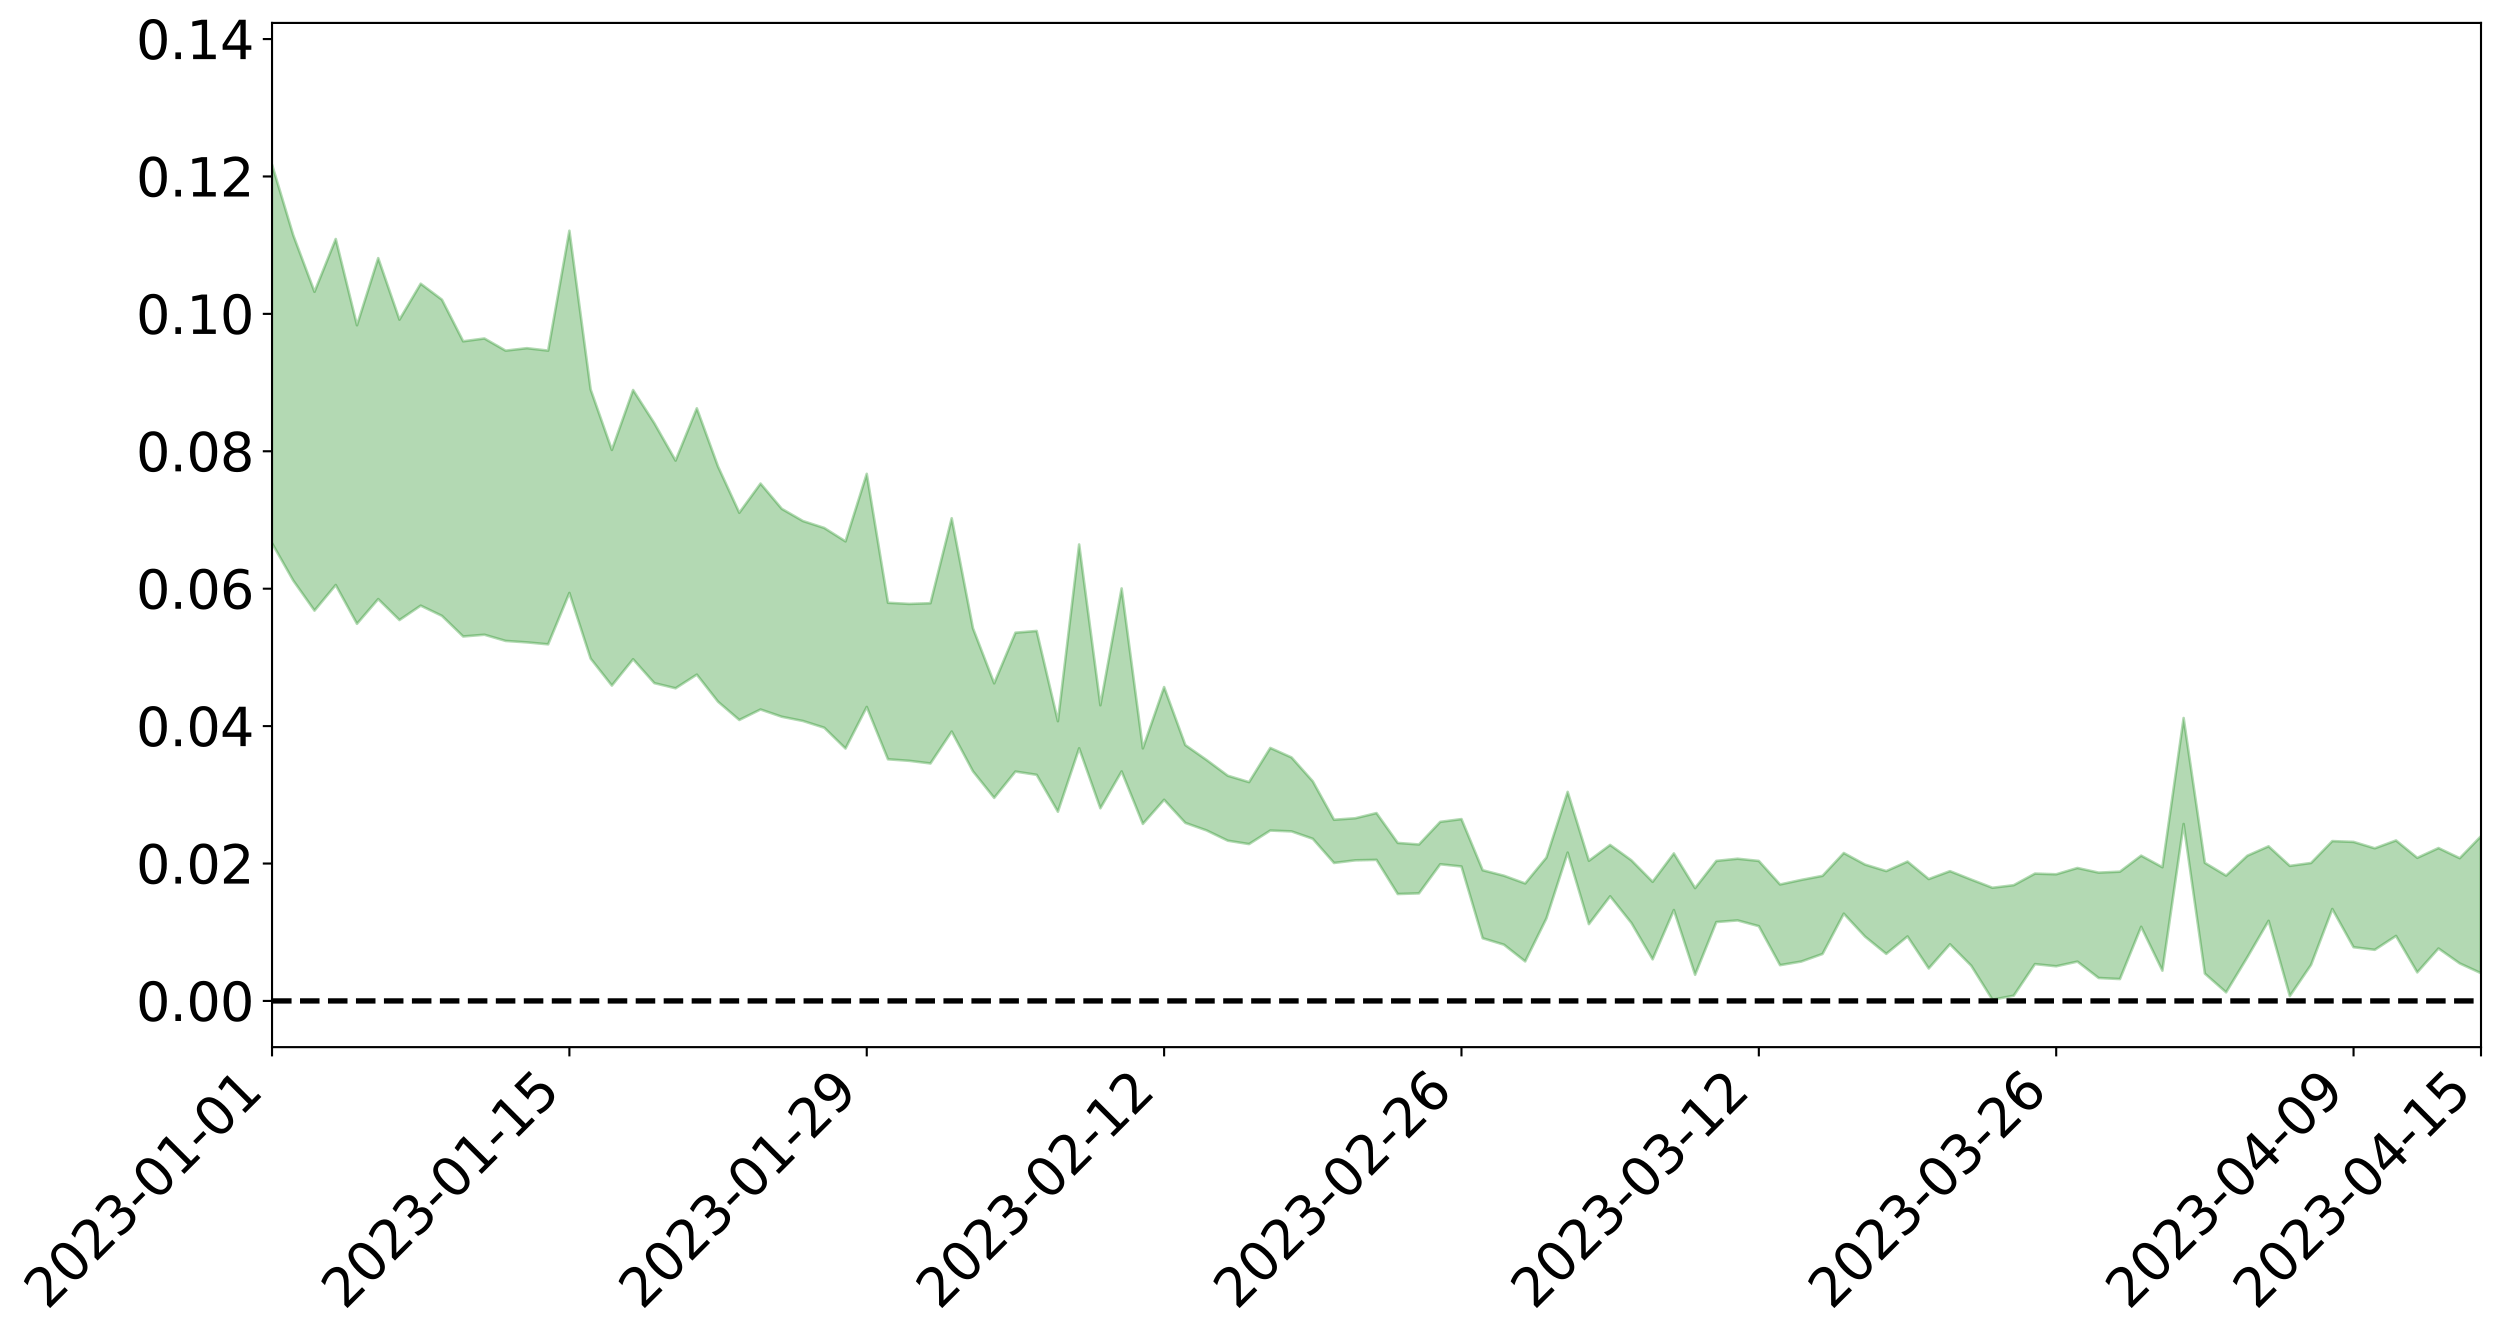 <?xml version="1.0" encoding="utf-8" standalone="no"?>
<!DOCTYPE svg PUBLIC "-//W3C//DTD SVG 1.1//EN"
  "http://www.w3.org/Graphics/SVG/1.1/DTD/svg11.dtd">
<svg xmlns:xlink="http://www.w3.org/1999/xlink" width="947.275pt" height="506.845pt" viewBox="0 0 947.275 506.845" xmlns="http://www.w3.org/2000/svg" version="1.1">
 <defs>
  <style type="text/css">*{stroke-linejoin: round; stroke-linecap: butt}</style>
 </defs>
 <g id="figure_1">
  <g id="patch_1">
   <path d="M 0 506.845 
L 947.275 506.845 
L 947.275 -0 
L 0 -0 
z
" style="fill: #ffffff"/>
  </g>
  <g id="axes_1">
   <g id="patch_2">
    <path d="M 103.075 396.77 
L 940.075 396.77 
L 940.075 8.69 
L 103.075 8.69 
z
" style="fill: #ffffff"/>
   </g>
   <g id="PolyCollection_1">
    <path d="M -4315.319 379.101 
L -4315.319 379.13 
L -4307.271 378.962 
L -4299.223 378.821 
L -4291.175 378.656 
L -4283.127 378.556 
L -4275.079 378.433 
L -4267.031 378.29 
L -4258.983 378.149 
L -4250.935 378.019 
L -4242.887 377.909 
L -4234.839 377.778 
L -4226.791 377.639 
L -4218.742 377.506 
L -4210.694 377.336 
L -4202.646 377.201 
L -4194.598 377.036 
L -4186.55 376.9 
L -4178.502 376.706 
L -4170.454 376.552 
L -4162.406 376.406 
L -4154.358 376.227 
L -4146.31 376.055 
L -4138.262 375.889 
L -4130.214 375.682 
L -4122.166 375.506 
L -4114.117 375.296 
L -4106.069 375.084 
L -4098.021 374.847 
L -4089.973 374.604 
L -4081.925 374.369 
L -4073.877 374.093 
L -4065.829 373.777 
L -4057.781 373.504 
L -4049.733 373.19 
L -4041.685 372.827 
L -4033.637 372.495 
L -4025.589 372.1 
L -4017.541 371.701 
L -4009.492 371.292 
L -4001.444 370.86 
L -3993.396 370.378 
L -3985.348 369.864 
L -3977.3 369.319 
L -3969.252 368.8 
L -3961.204 368.181 
L -3953.156 367.6 
L -3945.108 366.98 
L -3937.06 366.362 
L -3929.012 365.693 
L -3920.964 364.963 
L -3912.916 364.3 
L -3904.867 363.553 
L -3896.819 362.778 
L -3888.771 362.025 
L -3880.723 361.284 
L -3872.675 360.473 
L -3864.627 359.654 
L -3856.579 358.839 
L -3848.531 357.988 
L -3840.483 357.126 
L -3832.435 356.27 
L -3824.387 355.382 
L -3816.339 354.495 
L -3808.291 353.625 
L -3800.242 352.715 
L -3792.194 351.733 
L -3784.146 350.786 
L -3776.098 349.844 
L -3768.05 348.919 
L -3760.002 347.95 
L -3751.954 347.007 
L -3743.906 346.044 
L -3735.858 345.188 
L -3727.81 344.153 
L -3719.762 343.274 
L -3711.714 342.296 
L -3703.666 341.37 
L -3695.617 340.389 
L -3687.569 339.524 
L -3679.521 338.528 
L -3671.473 337.598 
L -3663.425 336.728 
L -3655.377 335.77 
L -3647.329 334.891 
L -3639.281 333.963 
L -3631.233 333.014 
L -3623.185 332.103 
L -3615.137 331.226 
L -3607.089 330.278 
L -3599.041 329.372 
L -3590.992 328.44 
L -3582.944 327.523 
L -3574.896 326.651 
L -3566.848 325.75 
L -3558.8 324.837 
L -3550.752 324.027 
L -3542.704 323.091 
L -3534.656 322.198 
L -3526.608 321.32 
L -3518.56 320.438 
L -3510.512 319.558 
L -3502.464 318.663 
L -3494.416 317.813 
L -3486.367 316.924 
L -3478.319 316.008 
L -3470.271 315.08 
L -3462.223 314.14 
L -3454.175 313.266 
L -3446.127 312.294 
L -3438.079 311.25 
L -3430.031 310.276 
L -3421.983 309.244 
L -3413.935 308.195 
L -3405.887 307.082 
L -3397.839 305.949 
L -3389.791 304.905 
L -3381.742 303.699 
L -3373.694 302.561 
L -3365.646 301.329 
L -3357.598 300.208 
L -3349.55 298.871 
L -3341.502 297.565 
L -3333.454 296.301 
L -3325.406 295.014 
L -3317.358 293.686 
L -3309.31 292.295 
L -3301.262 291 
L -3293.214 289.501 
L -3285.166 288.201 
L -3277.117 286.659 
L -3269.069 285.171 
L -3261.021 283.723 
L -3252.973 282.343 
L -3244.925 280.711 
L -3236.877 279.253 
L -3228.829 277.363 
L -3220.781 275.761 
L -3212.733 274.281 
L -3204.685 272.593 
L -3196.637 270.862 
L -3188.589 268.849 
L -3180.541 266.976 
L -3172.492 265.446 
L -3164.444 262.932 
L -3156.396 260.953 
L -3148.348 258.933 
L -3140.3 256.838 
L -3132.252 254.434 
L -3124.204 252.193 
L -3116.156 250.562 
L -3108.108 248.434 
L -3100.06 244.808 
L -3092.012 241.805 
L -3083.964 239.66 
L -3075.916 236.603 
L -3067.867 234.122 
L -3059.819 232.008 
L -3051.771 228.667 
L -3043.723 224.834 
L -3035.675 222.315 
L -3027.627 220.824 
L -3019.579 217.697 
L -3011.531 216.487 
L -3003.483 214.353 
L -2995.435 210.96 
L -2987.387 210.674 
L -2979.339 211.709 
L -2971.291 214.326 
L -2963.242 210.905 
L -2955.194 217.073 
L -2947.146 218.513 
L -2939.098 209.692 
L -2931.05 212.566 
L -2923.002 216.892 
L -2914.954 214.797 
L -2906.906 214.577 
L -2898.858 232.141 
L -2890.81 257.011 
L -2882.762 269.537 
L -2874.714 243.132 
L -2866.666 257.094 
L -2858.617 275.302 
L -2850.569 274.498 
L -2842.521 311.275 
L -2834.473 306.544 
L -2826.425 295.614 
L -2818.377 268.133 
L -2810.329 294.345 
L -2802.281 310.186 
L -2794.233 303.853 
L -2786.185 308.131 
L -2778.137 323.106 
L -2770.089 321.356 
L -2762.041 308.843 
L -2753.992 325.046 
L -2745.944 328.435 
L -2737.896 322.953 
L -2729.848 333.335 
L -2721.8 337.292 
L -2713.752 336.55 
L -2705.704 333.733 
L -2697.656 337.333 
L -2689.608 334.212 
L -2681.56 334.79 
L -2673.512 338.259 
L -2665.464 335.578 
L -2657.416 337.445 
L -2649.367 337.852 
L -2641.319 335.767 
L -2633.271 336.988 
L -2625.223 333.854 
L -2617.175 334.448 
L -2609.127 335.795 
L -2601.079 336.242 
L -2593.031 334.955 
L -2584.983 333.932 
L -2576.935 334.007 
L -2568.887 332.863 
L -2560.839 333.091 
L -2552.791 333.296 
L -2544.742 331.411 
L -2536.694 333.095 
L -2528.646 332.055 
L -2520.598 331.932 
L -2512.55 332.554 
L -2504.502 331.573 
L -2496.454 331.793 
L -2488.406 332.942 
L -2480.358 334.436 
L -2472.31 332.51 
L -2464.262 332.714 
L -2456.214 332.512 
L -2448.166 337.586 
L -2440.117 338.346 
L -2432.069 340.719 
L -2424.021 337.158 
L -2415.973 335.206 
L -2407.925 336.67 
L -2399.877 340.227 
L -2391.829 341.37 
L -2383.781 336.912 
L -2375.733 341.888 
L -2367.685 341.473 
L -2359.637 341.423 
L -2351.589 339.727 
L -2343.541 342.312 
L -2335.492 341.837 
L -2327.444 343.591 
L -2319.396 342.734 
L -2311.348 342.199 
L -2303.3 340.728 
L -2295.252 340.469 
L -2287.204 340.369 
L -2279.156 339.826 
L -2271.108 340.618 
L -2263.06 340.277 
L -2255.012 339.885 
L -2246.964 337.496 
L -2238.916 335.746 
L -2230.867 335.577 
L -2222.819 333.638 
L -2214.771 334.572 
L -2206.723 333.499 
L -2198.675 330.933 
L -2190.627 329.151 
L -2182.579 328.114 
L -2174.531 325.359 
L -2166.483 324.578 
L -2158.435 322.446 
L -2150.387 320.808 
L -2142.339 318.514 
L -2134.291 316.083 
L -2126.242 314.12 
L -2118.194 311.833 
L -2110.146 310.018 
L -2102.098 306.943 
L -2094.05 304.3 
L -2086.002 301.52 
L -2077.954 299.831 
L -2069.906 296.916 
L -2061.858 294.5 
L -2053.81 291.695 
L -2045.762 287.273 
L -2037.714 285.707 
L -2029.666 282.134 
L -2021.617 279.389 
L -2013.569 276.312 
L -2005.521 272.643 
L -1997.473 269.268 
L -1989.425 266.147 
L -1981.377 261.749 
L -1973.329 259.161 
L -1965.281 254.948 
L -1957.233 252.646 
L -1949.185 248.232 
L -1941.137 244.065 
L -1933.089 240.7 
L -1925.041 238.151 
L -1916.992 233.175 
L -1908.944 230.122 
L -1900.896 225.923 
L -1892.848 222.843 
L -1884.8 218.446 
L -1876.752 214.631 
L -1868.704 215.65 
L -1860.656 206.807 
L -1852.608 206.717 
L -1844.56 202.37 
L -1836.512 199.668 
L -1828.464 196.19 
L -1820.416 192.53 
L -1812.367 189.12 
L -1804.319 186.184 
L -1796.271 183.554 
L -1788.223 180.652 
L -1780.175 185.593 
L -1772.127 173.995 
L -1764.079 172.822 
L -1756.031 183.608 
L -1747.983 170.369 
L -1739.935 173.806 
L -1731.887 173.469 
L -1723.839 166.626 
L -1715.791 169.298 
L -1707.742 177.052 
L -1699.694 172.31 
L -1691.646 170.877 
L -1683.598 176.49 
L -1675.55 175.754 
L -1667.502 179.421 
L -1659.454 184.75 
L -1651.406 191.52 
L -1643.358 209.613 
L -1635.31 205.493 
L -1627.262 214.922 
L -1619.214 222.208 
L -1611.166 226.566 
L -1603.117 235.978 
L -1595.069 241.373 
L -1587.021 229.855 
L -1578.973 240.133 
L -1570.925 254.88 
L -1562.877 261.61 
L -1554.829 262.685 
L -1546.781 280.919 
L -1538.733 281.35 
L -1530.685 284.305 
L -1522.637 283.372 
L -1514.589 297.664 
L -1506.541 291.339 
L -1498.492 288.109 
L -1490.444 298.642 
L -1482.396 309.329 
L -1474.348 305.212 
L -1466.3 309.521 
L -1458.252 310.283 
L -1450.204 309.144 
L -1442.156 306.338 
L -1434.108 307.894 
L -1426.06 307.897 
L -1418.012 317.429 
L -1409.964 309.216 
L -1401.916 317.262 
L -1393.867 313.605 
L -1385.819 310.043 
L -1377.771 312.875 
L -1369.723 313.166 
L -1361.675 306.84 
L -1353.627 306.395 
L -1345.579 303.968 
L -1337.531 308.152 
L -1329.483 303.579 
L -1321.435 300.85 
L -1313.387 298.592 
L -1305.339 299.803 
L -1297.291 296.386 
L -1289.242 291.825 
L -1281.194 290.727 
L -1273.146 284.292 
L -1265.098 282.416 
L -1257.05 286.992 
L -1249.002 284.86 
L -1240.954 278.969 
L -1232.906 274.866 
L -1224.858 273.089 
L -1216.81 266.684 
L -1208.762 265.792 
L -1200.714 264.545 
L -1192.666 262.241 
L -1184.617 259.654 
L -1176.569 255.317 
L -1168.521 255.96 
L -1160.473 252.656 
L -1152.425 251 
L -1144.377 248.686 
L -1136.329 247.651 
L -1128.281 244.087 
L -1120.233 238.591 
L -1112.185 237.275 
L -1104.137 232.617 
L -1096.089 226.417 
L -1088.041 229.096 
L -1079.992 221.068 
L -1071.944 222.951 
L -1063.896 220.603 
L -1055.848 220.089 
L -1047.8 214.598 
L -1039.752 213.282 
L -1031.704 211.656 
L -1023.656 205.124 
L -1015.608 205.755 
L -1007.56 204.454 
L -999.512 203.563 
L -991.464 200.194 
L -983.416 200.567 
L -975.367 197.192 
L -967.319 194.099 
L -959.271 189.007 
L -951.223 186.838 
L -943.175 185.122 
L -935.127 182.464 
L -927.079 182.031 
L -919.031 180.131 
L -910.983 176.75 
L -902.935 176.248 
L -894.887 173.03 
L -886.839 173.624 
L -878.791 171.524 
L -870.742 171.166 
L -862.694 167.07 
L -854.646 160.538 
L -846.598 164.903 
L -838.55 163.891 
L -830.502 161.636 
L -822.454 159.523 
L -814.406 155.573 
L -806.358 154.234 
L -798.31 151.237 
L -790.262 150.679 
L -782.214 149.016 
L -774.166 144.766 
L -766.117 140.047 
L -758.069 144.437 
L -750.021 142.262 
L -741.973 137.383 
L -733.925 139.406 
L -725.877 131.847 
L -717.829 132.255 
L -709.781 132.253 
L -701.733 127.011 
L -693.685 134.762 
L -685.637 126.137 
L -677.589 121.564 
L -669.541 126.521 
L -661.492 127.59 
L -653.444 124.616 
L -645.396 126.339 
L -637.348 122.229 
L -629.3 129.213 
L -621.252 125.147 
L -613.204 126.342 
L -605.156 121.043 
L -597.108 116.288 
L -589.06 121.722 
L -581.012 131.705 
L -572.964 119.777 
L -564.916 120.177 
L -556.867 115.59 
L -548.819 117.417 
L -540.771 116.595 
L -532.723 113.662 
L -524.675 112.457 
L -516.627 117.224 
L -508.579 114.405 
L -500.531 118.733 
L -492.483 119.359 
L -484.435 105.89 
L -476.387 111.15 
L -468.339 111.388 
L -460.291 112.084 
L -452.242 112.678 
L -444.194 120.933 
L -436.146 124.101 
L -428.098 123.485 
L -420.05 132.597 
L -412.002 147.856 
L -403.954 129.125 
L -395.906 128.646 
L -387.858 128.789 
L -379.81 134.674 
L -371.762 135.821 
L -363.714 135.511 
L -355.666 148.587 
L -347.617 153.226 
L -339.569 137.767 
L -331.521 151.244 
L -323.473 144.212 
L -315.425 139.748 
L -307.377 156.233 
L -299.329 152.672 
L -291.281 163.25 
L -283.233 159.738 
L -275.185 152.241 
L -267.137 158.825 
L -259.089 158.662 
L -251.041 165.141 
L -242.992 160.808 
L -234.944 171.615 
L -226.896 163.595 
L -218.848 169.244 
L -210.8 167.92 
L -202.752 174.145 
L -194.704 163.714 
L -186.656 174.58 
L -178.608 173.827 
L -170.56 181.218 
L -162.512 185.043 
L -154.464 184.927 
L -146.416 182.873 
L -138.367 187.554 
L -130.319 191.038 
L -122.271 187.667 
L -114.223 186.322 
L -106.175 190.423 
L -98.127 194.134 
L -90.079 187.302 
L -82.031 183.3 
L -73.983 198.457 
L -65.935 205.253 
L -57.887 189.431 
L -49.839 193.882 
L -41.791 196.03 
L -33.742 196.98 
L -25.694 204.668 
L -17.646 203.492 
L -9.598 200.116 
L -1.55 203.371 
L 6.498 204.099 
L 14.546 195.47 
L 22.594 199.548 
L 30.642 196.73 
L 38.69 208.248 
L 46.738 222.487 
L 54.786 220.242 
L 62.834 208.676 
L 70.883 207.293 
L 78.931 208.698 
L 86.979 209.08 
L 95.027 219.622 
L 103.075 205.834 
L 111.123 219.981 
L 119.171 231.363 
L 127.219 221.669 
L 135.267 236.363 
L 143.315 227.002 
L 151.363 234.94 
L 159.411 229.485 
L 167.459 233.356 
L 175.508 241.167 
L 183.556 240.506 
L 191.604 242.851 
L 199.652 243.398 
L 207.7 244.138 
L 215.748 224.679 
L 223.796 249.531 
L 231.844 259.766 
L 239.892 249.788 
L 247.94 258.846 
L 255.988 260.792 
L 264.036 255.615 
L 272.084 265.897 
L 280.133 272.806 
L 288.181 268.831 
L 296.229 271.587 
L 304.277 273.192 
L 312.325 275.743 
L 320.373 283.614 
L 328.421 267.876 
L 336.469 287.703 
L 344.517 288.279 
L 352.565 289.273 
L 360.613 277.193 
L 368.661 292.245 
L 376.709 302.323 
L 384.758 292.351 
L 392.806 293.587 
L 400.854 307.56 
L 408.902 283.543 
L 416.95 306.25 
L 424.998 292.302 
L 433.046 312.179 
L 441.094 303.048 
L 449.142 311.804 
L 457.19 314.661 
L 465.238 318.551 
L 473.286 319.827 
L 481.334 314.696 
L 489.383 315.022 
L 497.431 317.821 
L 505.479 326.979 
L 513.527 325.988 
L 521.575 325.809 
L 529.623 338.753 
L 537.671 338.499 
L 545.719 327.48 
L 553.767 328.32 
L 561.815 355.511 
L 569.863 357.952 
L 577.911 364.284 
L 585.959 347.996 
L 594.008 323.072 
L 602.056 350.148 
L 610.104 339.608 
L 618.152 349.716 
L 626.2 363.497 
L 634.248 344.827 
L 642.296 369.336 
L 650.344 349.372 
L 658.392 348.753 
L 666.44 350.936 
L 674.488 365.703 
L 682.536 364.334 
L 690.584 361.464 
L 698.633 346.199 
L 706.681 354.876 
L 714.729 361.425 
L 722.777 354.823 
L 730.825 366.958 
L 738.873 357.8 
L 746.921 365.914 
L 754.969 378.801 
L 763.017 377.274 
L 771.065 365.307 
L 779.113 366.128 
L 787.161 364.36 
L 795.209 370.573 
L 803.258 370.964 
L 811.306 351.176 
L 819.354 367.788 
L 827.402 312.229 
L 835.45 368.91 
L 843.498 376.006 
L 851.546 362.721 
L 859.594 348.905 
L 867.642 377.411 
L 875.69 365.6 
L 883.738 344.431 
L 891.786 358.905 
L 899.834 359.898 
L 907.883 354.633 
L 915.931 368.439 
L 923.979 359.39 
L 932.027 365.048 
L 940.075 368.747 
L 940.075 316.859 
L 940.075 316.859 
L 932.027 325.18 
L 923.979 321.34 
L 915.931 325.049 
L 907.883 318.459 
L 899.834 321.429 
L 891.786 319.002 
L 883.738 318.7 
L 875.69 326.995 
L 867.642 328.089 
L 859.594 320.678 
L 851.546 324.244 
L 843.498 331.778 
L 835.45 326.941 
L 827.402 272.07 
L 819.354 328.599 
L 811.306 324.211 
L 803.258 330.285 
L 795.209 330.649 
L 787.161 328.886 
L 779.113 331.275 
L 771.065 331.015 
L 763.017 335.406 
L 754.969 336.38 
L 746.921 333.276 
L 738.873 330.086 
L 730.825 333.084 
L 722.777 326.464 
L 714.729 330.054 
L 706.681 327.593 
L 698.633 323.218 
L 690.584 331.868 
L 682.536 333.405 
L 674.488 335.137 
L 666.44 326.216 
L 658.392 325.381 
L 650.344 326.202 
L 642.296 336.507 
L 634.248 323.365 
L 626.2 334.121 
L 618.152 325.976 
L 610.104 320.163 
L 602.056 326.151 
L 594.008 300.055 
L 585.959 324.947 
L 577.911 334.751 
L 569.863 331.817 
L 561.815 329.744 
L 553.767 310.372 
L 545.719 311.409 
L 537.671 319.979 
L 529.623 319.391 
L 521.575 308.085 
L 513.527 310.044 
L 505.479 310.611 
L 497.431 296.053 
L 489.383 287.008 
L 481.334 283.401 
L 473.286 296.357 
L 465.238 293.933 
L 457.19 287.961 
L 449.142 282.325 
L 441.094 260.35 
L 433.046 283.552 
L 424.998 222.968 
L 416.95 267.227 
L 408.902 206.31 
L 400.854 273.258 
L 392.806 239.084 
L 384.758 239.737 
L 376.709 258.92 
L 368.661 238.032 
L 360.613 196.389 
L 352.565 228.562 
L 344.517 228.827 
L 336.469 228.394 
L 328.421 179.551 
L 320.373 205.13 
L 312.325 200.046 
L 304.277 197.432 
L 296.229 192.796 
L 288.181 183.234 
L 280.133 194.289 
L 272.084 176.794 
L 264.036 154.723 
L 255.988 174.518 
L 247.94 160.363 
L 239.892 147.79 
L 231.844 170.476 
L 223.796 147.55 
L 215.748 87.432 
L 207.7 132.851 
L 199.652 131.931 
L 191.604 132.863 
L 183.556 128.253 
L 175.508 129.327 
L 167.459 113.547 
L 159.411 107.506 
L 151.363 121.117 
L 143.315 97.81 
L 135.267 123.241 
L 127.219 90.563 
L 119.171 110.564 
L 111.123 89.111 
L 103.075 62.384 
L 95.027 88.563 
L 86.979 65.245 
L 78.931 67.745 
L 70.883 67.522 
L 62.834 70.695 
L 54.786 94.319 
L 46.738 100.585 
L 38.69 74.059 
L 30.642 46.888 
L 22.594 55.595 
L 14.546 50.814 
L 6.498 69.254 
L -1.55 68.304 
L -9.598 62.089 
L -17.646 72.086 
L -25.694 72.226 
L -33.742 58.888 
L -41.791 61.492 
L -49.839 56.878 
L -57.887 50.994 
L -65.935 83.96 
L -73.983 66.805 
L -82.031 43.004 
L -90.079 55.748 
L -98.127 67.243 
L -106.175 61.184 
L -114.223 56.746 
L -122.271 61.874 
L -130.319 73.977 
L -138.367 62.823 
L -146.416 59.345 
L -154.464 65.223 
L -162.512 58.611 
L -170.56 62.008 
L -178.608 47.746 
L -186.656 54.255 
L -194.704 36.678 
L -202.752 53.658 
L -210.8 47.143 
L -218.848 52.607 
L -226.896 48.543 
L -234.944 59.308 
L -242.992 43.73 
L -251.041 55.227 
L -259.089 45.824 
L -267.137 48.934 
L -275.185 41.828 
L -283.233 47.289 
L -291.281 60.239 
L -299.329 49.7 
L -307.377 53.873 
L -315.425 32.212 
L -323.473 43.203 
L -331.521 50.412 
L -339.569 34.119 
L -347.617 55.236 
L -355.666 56.596 
L -363.714 36.33 
L -371.762 38.341 
L -379.81 37.709 
L -387.858 31.014 
L -395.906 37.194 
L -403.954 37.151 
L -412.002 64.484 
L -420.05 47.005 
L -428.098 35.223 
L -436.146 36.671 
L -444.194 34.273 
L -452.242 26.72 
L -460.291 30.272 
L -468.339 26.33 
L -476.387 32.712 
L -484.435 26.5 
L -492.483 43.008 
L -500.531 45.746 
L -508.579 43.067 
L -516.627 47.513 
L -524.675 42.279 
L -532.723 47.624 
L -540.771 51.561 
L -548.819 58.339 
L -556.867 54.323 
L -564.916 62.994 
L -572.964 62.668 
L -581.012 78.084 
L -589.06 68.891 
L -597.108 64.341 
L -605.156 71.403 
L -613.204 75.702 
L -621.252 76.657 
L -629.3 85.707 
L -637.348 79.015 
L -645.396 85.73 
L -653.444 83.803 
L -661.492 86.522 
L -669.541 84.916 
L -677.589 82.031 
L -685.637 90.001 
L -693.685 99.892 
L -701.733 91.558 
L -709.781 98.135 
L -717.829 96.839 
L -725.877 100.475 
L -733.925 109.045 
L -741.973 107.358 
L -750.021 114.225 
L -758.069 116.729 
L -766.117 111.158 
L -774.166 116.233 
L -782.214 121.569 
L -790.262 123.956 
L -798.31 124.937 
L -806.358 128.8 
L -814.406 129.528 
L -822.454 134.879 
L -830.502 137.287 
L -838.55 139.399 
L -846.598 141.291 
L -854.646 134.201 
L -862.694 143.971 
L -870.742 148.656 
L -878.791 148.55 
L -886.839 150.026 
L -894.887 151.023 
L -902.935 154.73 
L -910.983 155.133 
L -919.031 159.811 
L -927.079 162.006 
L -935.127 162.393 
L -943.175 164.75 
L -951.223 167.615 
L -959.271 170.602 
L -967.319 177.994 
L -975.367 180.691 
L -983.416 184.6 
L -991.464 184.171 
L -999.512 188.158 
L -1007.56 188.898 
L -1015.608 190.196 
L -1023.656 187.109 
L -1031.704 196.662 
L -1039.752 197.463 
L -1047.8 198.444 
L -1055.848 204.325 
L -1063.896 203.766 
L -1071.944 206.16 
L -1079.992 203.854 
L -1088.041 211.738 
L -1096.089 208.373 
L -1104.137 216.418 
L -1112.185 221.224 
L -1120.233 222.578 
L -1128.281 229.218 
L -1136.329 233.412 
L -1144.377 233.829 
L -1152.425 236.359 
L -1160.473 237.563 
L -1168.521 241.451 
L -1176.569 240.186 
L -1184.617 245.288 
L -1192.666 248.906 
L -1200.714 251.114 
L -1208.762 252.555 
L -1216.81 252.799 
L -1224.858 259.518 
L -1232.906 260.523 
L -1240.954 263.581 
L -1249.002 269.724 
L -1257.05 271.504 
L -1265.098 265.016 
L -1273.146 266.152 
L -1281.194 272.599 
L -1289.242 272.779 
L -1297.291 277.326 
L -1305.339 280.726 
L -1313.387 278.756 
L -1321.435 279.473 
L -1329.483 282.388 
L -1337.531 287.475 
L -1345.579 281.968 
L -1353.627 283.652 
L -1361.675 282.71 
L -1369.723 289.714 
L -1377.771 287.512 
L -1385.819 284.002 
L -1393.867 287.175 
L -1401.916 291.233 
L -1409.964 280.456 
L -1418.012 289.342 
L -1426.06 276.23 
L -1434.108 274.958 
L -1442.156 271.694 
L -1450.204 273.16 
L -1458.252 273.964 
L -1466.3 272.602 
L -1474.348 265.445 
L -1482.396 268.248 
L -1490.444 254.976 
L -1498.492 236.448 
L -1506.541 241.76 
L -1514.589 250.218 
L -1522.637 228.073 
L -1530.685 231.193 
L -1538.733 224.752 
L -1546.781 223.591 
L -1554.829 197.057 
L -1562.877 193.48 
L -1570.925 184.44 
L -1578.973 164.606 
L -1587.021 148.73 
L -1595.069 165.258 
L -1603.117 156.788 
L -1611.166 143.317 
L -1619.214 137.951 
L -1627.262 128.471 
L -1635.31 115.724 
L -1643.358 120.956 
L -1651.406 99.117 
L -1659.454 87.742 
L -1667.502 82.769 
L -1675.55 78.676 
L -1683.598 81.196 
L -1691.646 76.023 
L -1699.694 80.733 
L -1707.742 86.892 
L -1715.791 76.733 
L -1723.839 75.844 
L -1731.887 85.752 
L -1739.935 88.027 
L -1747.983 84.255 
L -1756.031 104.454 
L -1764.079 90.248 
L -1772.127 94.983 
L -1780.175 110.249 
L -1788.223 105.815 
L -1796.271 111.287 
L -1804.319 116.138 
L -1812.367 121.848 
L -1820.416 127.242 
L -1828.464 133.364 
L -1836.512 138.975 
L -1844.56 143.478 
L -1852.608 150.829 
L -1860.656 152.267 
L -1868.704 164.198 
L -1876.752 164.237 
L -1884.8 169.936 
L -1892.848 176.655 
L -1900.896 181.515 
L -1908.944 187.898 
L -1916.992 192.284 
L -1925.041 199.331 
L -1933.089 203.341 
L -1941.137 208.668 
L -1949.185 214.395 
L -1957.233 220.435 
L -1965.281 224.018 
L -1973.329 229.945 
L -1981.377 233.404 
L -1989.425 239.455 
L -1997.473 243.828 
L -2005.521 248.706 
L -2013.569 253.386 
L -2021.617 257.746 
L -2029.666 261.403 
L -2037.714 266.3 
L -2045.762 268.507 
L -2053.81 274.375 
L -2061.858 278.262 
L -2069.906 281.33 
L -2077.954 285.41 
L -2086.002 288.615 
L -2094.05 291.138 
L -2102.098 294.862 
L -2110.146 298.913 
L -2118.194 301.79 
L -2126.242 304.381 
L -2134.291 307.862 
L -2142.339 310.246 
L -2150.387 312.739 
L -2158.435 314.362 
L -2166.483 316.246 
L -2174.531 317.56 
L -2182.579 319.887 
L -2190.627 321.223 
L -2198.675 322.914 
L -2206.723 325.33 
L -2214.771 326.631 
L -2222.819 326.152 
L -2230.867 327.957 
L -2238.916 328.296 
L -2246.964 330.007 
L -2255.012 332.202 
L -2263.06 332.762 
L -2271.108 333.227 
L -2279.156 332.395 
L -2287.204 332.97 
L -2295.252 332.862 
L -2303.3 332.843 
L -2311.348 334.16 
L -2319.396 334.471 
L -2327.444 335.411 
L -2335.492 333.158 
L -2343.541 333.206 
L -2351.589 330.319 
L -2359.637 332.1 
L -2367.685 331.482 
L -2375.733 332.517 
L -2383.781 327.068 
L -2391.829 331.413 
L -2399.877 329.978 
L -2407.925 325.92 
L -2415.973 324.165 
L -2424.021 325.954 
L -2432.069 329.757 
L -2440.117 326.92 
L -2448.166 325.859 
L -2456.214 320.088 
L -2464.262 319.1 
L -2472.31 319.564 
L -2480.358 321.6 
L -2488.406 319.732 
L -2496.454 318.231 
L -2504.502 317.824 
L -2512.55 318.781 
L -2520.598 317.52 
L -2528.646 317.841 
L -2536.694 318.938 
L -2544.742 316.798 
L -2552.791 318.791 
L -2560.839 318.468 
L -2568.887 318.079 
L -2576.935 319.133 
L -2584.983 318.89 
L -2593.031 320.169 
L -2601.079 321.646 
L -2609.127 321.043 
L -2617.175 319.562 
L -2625.223 318.341 
L -2633.271 322.259 
L -2641.319 320.899 
L -2649.367 323.355 
L -2657.416 322.845 
L -2665.464 321.124 
L -2673.512 323.576 
L -2681.56 320.247 
L -2689.608 319.863 
L -2697.656 323.152 
L -2705.704 319.898 
L -2713.752 322.996 
L -2721.8 323.653 
L -2729.848 320.125 
L -2737.896 309.978 
L -2745.944 315.693 
L -2753.992 312.268 
L -2762.041 297.409 
L -2770.089 309.226 
L -2778.137 311.286 
L -2786.185 297.48 
L -2794.233 293.314 
L -2802.281 300.077 
L -2810.329 284.171 
L -2818.377 256.311 
L -2826.425 286.009 
L -2834.473 297.306 
L -2842.521 302.349 
L -2850.569 264.406 
L -2858.617 265.503 
L -2866.666 246.558 
L -2874.714 231.978 
L -2882.762 260.219 
L -2890.81 247.374 
L -2898.858 221.488 
L -2906.906 203.388 
L -2914.954 204.027 
L -2923.002 206.636 
L -2931.05 202.466 
L -2939.098 199.835 
L -2947.146 209.458 
L -2955.194 207.837 
L -2963.242 200.837 
L -2971.291 204.421 
L -2979.339 201.248 
L -2987.387 199.767 
L -2995.435 199.577 
L -3003.483 203.137 
L -3011.531 205.072 
L -3019.579 206.041 
L -3027.627 209.083 
L -3035.675 210.338 
L -3043.723 212.758 
L -3051.771 216.783 
L -3059.819 219.827 
L -3067.867 221.837 
L -3075.916 224.111 
L -3083.964 227.253 
L -3092.012 229.113 
L -3100.06 232.129 
L -3108.108 235.855 
L -3116.156 238.014 
L -3124.204 239.413 
L -3132.252 241.633 
L -3140.3 243.909 
L -3148.348 246.011 
L -3156.396 248.021 
L -3164.444 249.953 
L -3172.492 252.7 
L -3180.541 254.026 
L -3188.589 256.009 
L -3196.637 258.093 
L -3204.685 259.864 
L -3212.733 261.59 
L -3220.781 262.988 
L -3228.829 264.521 
L -3236.877 266.651 
L -3244.925 268.083 
L -3252.973 269.794 
L -3261.021 271.153 
L -3269.069 272.707 
L -3277.117 274.304 
L -3285.166 275.927 
L -3293.214 277.257 
L -3301.262 278.822 
L -3309.31 280.196 
L -3317.358 281.674 
L -3325.406 283.039 
L -3333.454 284.473 
L -3341.502 285.79 
L -3349.55 287.211 
L -3357.598 288.751 
L -3365.646 289.909 
L -3373.694 291.377 
L -3381.742 292.634 
L -3389.791 294.104 
L -3397.839 295.164 
L -3405.887 296.529 
L -3413.935 297.829 
L -3421.983 299.064 
L -3430.031 300.324 
L -3438.079 301.485 
L -3446.127 302.848 
L -3454.175 304.069 
L -3462.223 305.066 
L -3470.271 306.258 
L -3478.319 307.448 
L -3486.367 308.631 
L -3494.416 309.768 
L -3502.464 310.822 
L -3510.512 311.986 
L -3518.56 313.124 
L -3526.608 314.265 
L -3534.656 315.399 
L -3542.704 316.563 
L -3550.752 317.773 
L -3558.8 318.802 
L -3566.848 319.989 
L -3574.896 321.149 
L -3582.944 322.257 
L -3590.992 323.401 
L -3599.041 324.567 
L -3607.089 325.694 
L -3615.137 326.879 
L -3623.185 327.95 
L -3631.233 329.042 
L -3639.281 330.2 
L -3647.329 331.312 
L -3655.377 332.361 
L -3663.425 333.475 
L -3671.473 334.481 
L -3679.521 335.561 
L -3687.569 336.717 
L -3695.617 337.69 
L -3703.666 338.791 
L -3711.714 339.824 
L -3719.762 340.912 
L -3727.81 341.882 
L -3735.858 343.036 
L -3743.906 343.967 
L -3751.954 345.027 
L -3760.002 346.059 
L -3768.05 347.12 
L -3776.098 348.121 
L -3784.146 349.144 
L -3792.194 350.171 
L -3800.242 351.216 
L -3808.291 352.145 
L -3816.339 353.026 
L -3824.387 353.932 
L -3832.435 354.847 
L -3840.483 355.729 
L -3848.531 356.631 
L -3856.579 357.523 
L -3864.627 358.372 
L -3872.675 359.236 
L -3880.723 360.097 
L -3888.771 360.873 
L -3896.819 361.669 
L -3904.867 362.507 
L -3912.916 363.299 
L -3920.964 364 
L -3929.012 364.787 
L -3937.06 365.502 
L -3945.108 366.158 
L -3953.156 366.818 
L -3961.204 367.434 
L -3969.252 368.108 
L -3977.3 368.656 
L -3985.348 369.243 
L -3993.396 369.795 
L -4001.444 370.305 
L -4009.492 370.769 
L -4017.541 371.188 
L -4025.589 371.606 
L -4033.637 372.024 
L -4041.685 372.364 
L -4049.733 372.751 
L -4057.781 373.075 
L -4065.829 373.351 
L -4073.877 373.682 
L -4081.925 373.97 
L -4089.973 374.203 
L -4098.021 374.457 
L -4106.069 374.704 
L -4114.117 374.919 
L -4122.166 375.136 
L -4130.214 375.311 
L -4138.262 375.53 
L -4146.31 375.699 
L -4154.358 375.878 
L -4162.406 376.069 
L -4170.454 376.22 
L -4178.502 376.382 
L -4186.55 376.603 
L -4194.598 376.752 
L -4202.646 376.941 
L -4210.694 377.085 
L -4218.742 377.287 
L -4226.791 377.442 
L -4234.839 377.608 
L -4242.887 377.751 
L -4250.935 377.88 
L -4258.983 378.033 
L -4267.031 378.207 
L -4275.079 378.377 
L -4283.127 378.52 
L -4291.175 378.63 
L -4299.223 378.801 
L -4307.271 378.935 
L -4315.319 379.101 
z
" clip-path="url(#p164c2a072e)" style="fill: #008000; fill-opacity: 0.3; stroke: #008000; stroke-opacity: 0.3"/>
   </g>
   <g id="matplotlib.axis_1">
    <g id="xtick_1">
     <g id="line2d_1">
      <defs>
       <path id="m7436e4ca98" d="M 0 0 
L 0 3.5 
" style="stroke: #000000; stroke-width: 0.8"/>
      </defs>
      <g>
       <use xlink:href="#m7436e4ca98" x="103.075" y="396.77" style="stroke: #000000; stroke-width: 0.8"/>
      </g>
     </g>
     <g id="text_1">
      <!-- 2023-01-01 -->
      <g transform="translate(17.946 496.704) rotate(-45) scale(0.2 -0.2)">
       <defs>
        <path id="DejaVuSans-32" d="M 1228 531 
L 3431 531 
L 3431 0 
L 469 0 
L 469 531 
Q 828 903 1448 1529 
Q 2069 2156 2228 2338 
Q 2531 2678 2651 2914 
Q 2772 3150 2772 3378 
Q 2772 3750 2511 3984 
Q 2250 4219 1831 4219 
Q 1534 4219 1204 4116 
Q 875 4013 500 3803 
L 500 4441 
Q 881 4594 1212 4672 
Q 1544 4750 1819 4750 
Q 2544 4750 2975 4387 
Q 3406 4025 3406 3419 
Q 3406 3131 3298 2873 
Q 3191 2616 2906 2266 
Q 2828 2175 2409 1742 
Q 1991 1309 1228 531 
z
" transform="scale(0.016)"/>
        <path id="DejaVuSans-30" d="M 2034 4250 
Q 1547 4250 1301 3770 
Q 1056 3291 1056 2328 
Q 1056 1369 1301 889 
Q 1547 409 2034 409 
Q 2525 409 2770 889 
Q 3016 1369 3016 2328 
Q 3016 3291 2770 3770 
Q 2525 4250 2034 4250 
z
M 2034 4750 
Q 2819 4750 3233 4129 
Q 3647 3509 3647 2328 
Q 3647 1150 3233 529 
Q 2819 -91 2034 -91 
Q 1250 -91 836 529 
Q 422 1150 422 2328 
Q 422 3509 836 4129 
Q 1250 4750 2034 4750 
z
" transform="scale(0.016)"/>
        <path id="DejaVuSans-33" d="M 2597 2516 
Q 3050 2419 3304 2112 
Q 3559 1806 3559 1356 
Q 3559 666 3084 287 
Q 2609 -91 1734 -91 
Q 1441 -91 1130 -33 
Q 819 25 488 141 
L 488 750 
Q 750 597 1062 519 
Q 1375 441 1716 441 
Q 2309 441 2620 675 
Q 2931 909 2931 1356 
Q 2931 1769 2642 2001 
Q 2353 2234 1838 2234 
L 1294 2234 
L 1294 2753 
L 1863 2753 
Q 2328 2753 2575 2939 
Q 2822 3125 2822 3475 
Q 2822 3834 2567 4026 
Q 2313 4219 1838 4219 
Q 1578 4219 1281 4162 
Q 984 4106 628 3988 
L 628 4550 
Q 988 4650 1302 4700 
Q 1616 4750 1894 4750 
Q 2613 4750 3031 4423 
Q 3450 4097 3450 3541 
Q 3450 3153 3228 2886 
Q 3006 2619 2597 2516 
z
" transform="scale(0.016)"/>
        <path id="DejaVuSans-2d" d="M 313 2009 
L 1997 2009 
L 1997 1497 
L 313 1497 
L 313 2009 
z
" transform="scale(0.016)"/>
        <path id="DejaVuSans-31" d="M 794 531 
L 1825 531 
L 1825 4091 
L 703 3866 
L 703 4441 
L 1819 4666 
L 2450 4666 
L 2450 531 
L 3481 531 
L 3481 0 
L 794 0 
L 794 531 
z
" transform="scale(0.016)"/>
       </defs>
       <use xlink:href="#DejaVuSans-32"/>
       <use xlink:href="#DejaVuSans-30" x="63.623"/>
       <use xlink:href="#DejaVuSans-32" x="127.246"/>
       <use xlink:href="#DejaVuSans-33" x="190.869"/>
       <use xlink:href="#DejaVuSans-2d" x="254.492"/>
       <use xlink:href="#DejaVuSans-30" x="290.576"/>
       <use xlink:href="#DejaVuSans-31" x="354.199"/>
       <use xlink:href="#DejaVuSans-2d" x="417.822"/>
       <use xlink:href="#DejaVuSans-30" x="453.906"/>
       <use xlink:href="#DejaVuSans-31" x="517.529"/>
      </g>
     </g>
    </g>
    <g id="xtick_2">
     <g id="line2d_2">
      <g>
       <use xlink:href="#m7436e4ca98" x="215.748" y="396.77" style="stroke: #000000; stroke-width: 0.8"/>
      </g>
     </g>
     <g id="text_2">
      <!-- 2023-01-15 -->
      <g transform="translate(130.619 496.704) rotate(-45) scale(0.2 -0.2)">
       <defs>
        <path id="DejaVuSans-35" d="M 691 4666 
L 3169 4666 
L 3169 4134 
L 1269 4134 
L 1269 2991 
Q 1406 3038 1543 3061 
Q 1681 3084 1819 3084 
Q 2600 3084 3056 2656 
Q 3513 2228 3513 1497 
Q 3513 744 3044 326 
Q 2575 -91 1722 -91 
Q 1428 -91 1123 -41 
Q 819 9 494 109 
L 494 744 
Q 775 591 1075 516 
Q 1375 441 1709 441 
Q 2250 441 2565 725 
Q 2881 1009 2881 1497 
Q 2881 1984 2565 2268 
Q 2250 2553 1709 2553 
Q 1456 2553 1204 2497 
Q 953 2441 691 2322 
L 691 4666 
z
" transform="scale(0.016)"/>
       </defs>
       <use xlink:href="#DejaVuSans-32"/>
       <use xlink:href="#DejaVuSans-30" x="63.623"/>
       <use xlink:href="#DejaVuSans-32" x="127.246"/>
       <use xlink:href="#DejaVuSans-33" x="190.869"/>
       <use xlink:href="#DejaVuSans-2d" x="254.492"/>
       <use xlink:href="#DejaVuSans-30" x="290.576"/>
       <use xlink:href="#DejaVuSans-31" x="354.199"/>
       <use xlink:href="#DejaVuSans-2d" x="417.822"/>
       <use xlink:href="#DejaVuSans-31" x="453.906"/>
       <use xlink:href="#DejaVuSans-35" x="517.529"/>
      </g>
     </g>
    </g>
    <g id="xtick_3">
     <g id="line2d_3">
      <g>
       <use xlink:href="#m7436e4ca98" x="328.421" y="396.77" style="stroke: #000000; stroke-width: 0.8"/>
      </g>
     </g>
     <g id="text_3">
      <!-- 2023-01-29 -->
      <g transform="translate(243.292 496.704) rotate(-45) scale(0.2 -0.2)">
       <defs>
        <path id="DejaVuSans-39" d="M 703 97 
L 703 672 
Q 941 559 1184 500 
Q 1428 441 1663 441 
Q 2288 441 2617 861 
Q 2947 1281 2994 2138 
Q 2813 1869 2534 1725 
Q 2256 1581 1919 1581 
Q 1219 1581 811 2004 
Q 403 2428 403 3163 
Q 403 3881 828 4315 
Q 1253 4750 1959 4750 
Q 2769 4750 3195 4129 
Q 3622 3509 3622 2328 
Q 3622 1225 3098 567 
Q 2575 -91 1691 -91 
Q 1453 -91 1209 -44 
Q 966 3 703 97 
z
M 1959 2075 
Q 2384 2075 2632 2365 
Q 2881 2656 2881 3163 
Q 2881 3666 2632 3958 
Q 2384 4250 1959 4250 
Q 1534 4250 1286 3958 
Q 1038 3666 1038 3163 
Q 1038 2656 1286 2365 
Q 1534 2075 1959 2075 
z
" transform="scale(0.016)"/>
       </defs>
       <use xlink:href="#DejaVuSans-32"/>
       <use xlink:href="#DejaVuSans-30" x="63.623"/>
       <use xlink:href="#DejaVuSans-32" x="127.246"/>
       <use xlink:href="#DejaVuSans-33" x="190.869"/>
       <use xlink:href="#DejaVuSans-2d" x="254.492"/>
       <use xlink:href="#DejaVuSans-30" x="290.576"/>
       <use xlink:href="#DejaVuSans-31" x="354.199"/>
       <use xlink:href="#DejaVuSans-2d" x="417.822"/>
       <use xlink:href="#DejaVuSans-32" x="453.906"/>
       <use xlink:href="#DejaVuSans-39" x="517.529"/>
      </g>
     </g>
    </g>
    <g id="xtick_4">
     <g id="line2d_4">
      <g>
       <use xlink:href="#m7436e4ca98" x="441.094" y="396.77" style="stroke: #000000; stroke-width: 0.8"/>
      </g>
     </g>
     <g id="text_4">
      <!-- 2023-02-12 -->
      <g transform="translate(355.965 496.704) rotate(-45) scale(0.2 -0.2)">
       <use xlink:href="#DejaVuSans-32"/>
       <use xlink:href="#DejaVuSans-30" x="63.623"/>
       <use xlink:href="#DejaVuSans-32" x="127.246"/>
       <use xlink:href="#DejaVuSans-33" x="190.869"/>
       <use xlink:href="#DejaVuSans-2d" x="254.492"/>
       <use xlink:href="#DejaVuSans-30" x="290.576"/>
       <use xlink:href="#DejaVuSans-32" x="354.199"/>
       <use xlink:href="#DejaVuSans-2d" x="417.822"/>
       <use xlink:href="#DejaVuSans-31" x="453.906"/>
       <use xlink:href="#DejaVuSans-32" x="517.529"/>
      </g>
     </g>
    </g>
    <g id="xtick_5">
     <g id="line2d_5">
      <g>
       <use xlink:href="#m7436e4ca98" x="553.767" y="396.77" style="stroke: #000000; stroke-width: 0.8"/>
      </g>
     </g>
     <g id="text_5">
      <!-- 2023-02-26 -->
      <g transform="translate(468.638 496.704) rotate(-45) scale(0.2 -0.2)">
       <defs>
        <path id="DejaVuSans-36" d="M 2113 2584 
Q 1688 2584 1439 2293 
Q 1191 2003 1191 1497 
Q 1191 994 1439 701 
Q 1688 409 2113 409 
Q 2538 409 2786 701 
Q 3034 994 3034 1497 
Q 3034 2003 2786 2293 
Q 2538 2584 2113 2584 
z
M 3366 4563 
L 3366 3988 
Q 3128 4100 2886 4159 
Q 2644 4219 2406 4219 
Q 1781 4219 1451 3797 
Q 1122 3375 1075 2522 
Q 1259 2794 1537 2939 
Q 1816 3084 2150 3084 
Q 2853 3084 3261 2657 
Q 3669 2231 3669 1497 
Q 3669 778 3244 343 
Q 2819 -91 2113 -91 
Q 1303 -91 875 529 
Q 447 1150 447 2328 
Q 447 3434 972 4092 
Q 1497 4750 2381 4750 
Q 2619 4750 2861 4703 
Q 3103 4656 3366 4563 
z
" transform="scale(0.016)"/>
       </defs>
       <use xlink:href="#DejaVuSans-32"/>
       <use xlink:href="#DejaVuSans-30" x="63.623"/>
       <use xlink:href="#DejaVuSans-32" x="127.246"/>
       <use xlink:href="#DejaVuSans-33" x="190.869"/>
       <use xlink:href="#DejaVuSans-2d" x="254.492"/>
       <use xlink:href="#DejaVuSans-30" x="290.576"/>
       <use xlink:href="#DejaVuSans-32" x="354.199"/>
       <use xlink:href="#DejaVuSans-2d" x="417.822"/>
       <use xlink:href="#DejaVuSans-32" x="453.906"/>
       <use xlink:href="#DejaVuSans-36" x="517.529"/>
      </g>
     </g>
    </g>
    <g id="xtick_6">
     <g id="line2d_6">
      <g>
       <use xlink:href="#m7436e4ca98" x="666.44" y="396.77" style="stroke: #000000; stroke-width: 0.8"/>
      </g>
     </g>
     <g id="text_6">
      <!-- 2023-03-12 -->
      <g transform="translate(581.311 496.704) rotate(-45) scale(0.2 -0.2)">
       <use xlink:href="#DejaVuSans-32"/>
       <use xlink:href="#DejaVuSans-30" x="63.623"/>
       <use xlink:href="#DejaVuSans-32" x="127.246"/>
       <use xlink:href="#DejaVuSans-33" x="190.869"/>
       <use xlink:href="#DejaVuSans-2d" x="254.492"/>
       <use xlink:href="#DejaVuSans-30" x="290.576"/>
       <use xlink:href="#DejaVuSans-33" x="354.199"/>
       <use xlink:href="#DejaVuSans-2d" x="417.822"/>
       <use xlink:href="#DejaVuSans-31" x="453.906"/>
       <use xlink:href="#DejaVuSans-32" x="517.529"/>
      </g>
     </g>
    </g>
    <g id="xtick_7">
     <g id="line2d_7">
      <g>
       <use xlink:href="#m7436e4ca98" x="779.113" y="396.77" style="stroke: #000000; stroke-width: 0.8"/>
      </g>
     </g>
     <g id="text_7">
      <!-- 2023-03-26 -->
      <g transform="translate(693.984 496.704) rotate(-45) scale(0.2 -0.2)">
       <use xlink:href="#DejaVuSans-32"/>
       <use xlink:href="#DejaVuSans-30" x="63.623"/>
       <use xlink:href="#DejaVuSans-32" x="127.246"/>
       <use xlink:href="#DejaVuSans-33" x="190.869"/>
       <use xlink:href="#DejaVuSans-2d" x="254.492"/>
       <use xlink:href="#DejaVuSans-30" x="290.576"/>
       <use xlink:href="#DejaVuSans-33" x="354.199"/>
       <use xlink:href="#DejaVuSans-2d" x="417.822"/>
       <use xlink:href="#DejaVuSans-32" x="453.906"/>
       <use xlink:href="#DejaVuSans-36" x="517.529"/>
      </g>
     </g>
    </g>
    <g id="xtick_8">
     <g id="line2d_8">
      <g>
       <use xlink:href="#m7436e4ca98" x="891.786" y="396.77" style="stroke: #000000; stroke-width: 0.8"/>
      </g>
     </g>
     <g id="text_8">
      <!-- 2023-04-09 -->
      <g transform="translate(806.657 496.704) rotate(-45) scale(0.2 -0.2)">
       <defs>
        <path id="DejaVuSans-34" d="M 2419 4116 
L 825 1625 
L 2419 1625 
L 2419 4116 
z
M 2253 4666 
L 3047 4666 
L 3047 1625 
L 3713 1625 
L 3713 1100 
L 3047 1100 
L 3047 0 
L 2419 0 
L 2419 1100 
L 313 1100 
L 313 1709 
L 2253 4666 
z
" transform="scale(0.016)"/>
       </defs>
       <use xlink:href="#DejaVuSans-32"/>
       <use xlink:href="#DejaVuSans-30" x="63.623"/>
       <use xlink:href="#DejaVuSans-32" x="127.246"/>
       <use xlink:href="#DejaVuSans-33" x="190.869"/>
       <use xlink:href="#DejaVuSans-2d" x="254.492"/>
       <use xlink:href="#DejaVuSans-30" x="290.576"/>
       <use xlink:href="#DejaVuSans-34" x="354.199"/>
       <use xlink:href="#DejaVuSans-2d" x="417.822"/>
       <use xlink:href="#DejaVuSans-30" x="453.906"/>
       <use xlink:href="#DejaVuSans-39" x="517.529"/>
      </g>
     </g>
    </g>
    <g id="xtick_9">
     <g id="line2d_9">
      <g>
       <use xlink:href="#m7436e4ca98" x="940.075" y="396.77" style="stroke: #000000; stroke-width: 0.8"/>
      </g>
     </g>
     <g id="text_9">
      <!-- 2023-04-15 -->
      <g transform="translate(854.946 496.704) rotate(-45) scale(0.2 -0.2)">
       <use xlink:href="#DejaVuSans-32"/>
       <use xlink:href="#DejaVuSans-30" x="63.623"/>
       <use xlink:href="#DejaVuSans-32" x="127.246"/>
       <use xlink:href="#DejaVuSans-33" x="190.869"/>
       <use xlink:href="#DejaVuSans-2d" x="254.492"/>
       <use xlink:href="#DejaVuSans-30" x="290.576"/>
       <use xlink:href="#DejaVuSans-34" x="354.199"/>
       <use xlink:href="#DejaVuSans-2d" x="417.822"/>
       <use xlink:href="#DejaVuSans-31" x="453.906"/>
       <use xlink:href="#DejaVuSans-35" x="517.529"/>
      </g>
     </g>
    </g>
   </g>
   <g id="matplotlib.axis_2">
    <g id="ytick_1">
     <g id="line2d_10">
      <defs>
       <path id="m61286c6f5d" d="M 0 0 
L -3.5 0 
" style="stroke: #000000; stroke-width: 0.8"/>
      </defs>
      <g>
       <use xlink:href="#m61286c6f5d" x="103.075" y="379.262" style="stroke: #000000; stroke-width: 0.8"/>
      </g>
     </g>
     <g id="text_10">
      <!-- 0.00 -->
      <g transform="translate(51.544 386.86) scale(0.2 -0.2)">
       <defs>
        <path id="DejaVuSans-2e" d="M 684 794 
L 1344 794 
L 1344 0 
L 684 0 
L 684 794 
z
" transform="scale(0.016)"/>
       </defs>
       <use xlink:href="#DejaVuSans-30"/>
       <use xlink:href="#DejaVuSans-2e" x="63.623"/>
       <use xlink:href="#DejaVuSans-30" x="95.41"/>
       <use xlink:href="#DejaVuSans-30" x="159.033"/>
      </g>
     </g>
    </g>
    <g id="ytick_2">
     <g id="line2d_11">
      <g>
       <use xlink:href="#m61286c6f5d" x="103.075" y="327.196" style="stroke: #000000; stroke-width: 0.8"/>
      </g>
     </g>
     <g id="text_11">
      <!-- 0.02 -->
      <g transform="translate(51.544 334.794) scale(0.2 -0.2)">
       <use xlink:href="#DejaVuSans-30"/>
       <use xlink:href="#DejaVuSans-2e" x="63.623"/>
       <use xlink:href="#DejaVuSans-30" x="95.41"/>
       <use xlink:href="#DejaVuSans-32" x="159.033"/>
      </g>
     </g>
    </g>
    <g id="ytick_3">
     <g id="line2d_12">
      <g>
       <use xlink:href="#m61286c6f5d" x="103.075" y="275.129" style="stroke: #000000; stroke-width: 0.8"/>
      </g>
     </g>
     <g id="text_12">
      <!-- 0.04 -->
      <g transform="translate(51.544 282.728) scale(0.2 -0.2)">
       <use xlink:href="#DejaVuSans-30"/>
       <use xlink:href="#DejaVuSans-2e" x="63.623"/>
       <use xlink:href="#DejaVuSans-30" x="95.41"/>
       <use xlink:href="#DejaVuSans-34" x="159.033"/>
      </g>
     </g>
    </g>
    <g id="ytick_4">
     <g id="line2d_13">
      <g>
       <use xlink:href="#m61286c6f5d" x="103.075" y="223.063" style="stroke: #000000; stroke-width: 0.8"/>
      </g>
     </g>
     <g id="text_13">
      <!-- 0.06 -->
      <g transform="translate(51.544 230.662) scale(0.2 -0.2)">
       <use xlink:href="#DejaVuSans-30"/>
       <use xlink:href="#DejaVuSans-2e" x="63.623"/>
       <use xlink:href="#DejaVuSans-30" x="95.41"/>
       <use xlink:href="#DejaVuSans-36" x="159.033"/>
      </g>
     </g>
    </g>
    <g id="ytick_5">
     <g id="line2d_14">
      <g>
       <use xlink:href="#m61286c6f5d" x="103.075" y="170.997" style="stroke: #000000; stroke-width: 0.8"/>
      </g>
     </g>
     <g id="text_14">
      <!-- 0.08 -->
      <g transform="translate(51.544 178.595) scale(0.2 -0.2)">
       <defs>
        <path id="DejaVuSans-38" d="M 2034 2216 
Q 1584 2216 1326 1975 
Q 1069 1734 1069 1313 
Q 1069 891 1326 650 
Q 1584 409 2034 409 
Q 2484 409 2743 651 
Q 3003 894 3003 1313 
Q 3003 1734 2745 1975 
Q 2488 2216 2034 2216 
z
M 1403 2484 
Q 997 2584 770 2862 
Q 544 3141 544 3541 
Q 544 4100 942 4425 
Q 1341 4750 2034 4750 
Q 2731 4750 3128 4425 
Q 3525 4100 3525 3541 
Q 3525 3141 3298 2862 
Q 3072 2584 2669 2484 
Q 3125 2378 3379 2068 
Q 3634 1759 3634 1313 
Q 3634 634 3220 271 
Q 2806 -91 2034 -91 
Q 1263 -91 848 271 
Q 434 634 434 1313 
Q 434 1759 690 2068 
Q 947 2378 1403 2484 
z
M 1172 3481 
Q 1172 3119 1398 2916 
Q 1625 2713 2034 2713 
Q 2441 2713 2670 2916 
Q 2900 3119 2900 3481 
Q 2900 3844 2670 4047 
Q 2441 4250 2034 4250 
Q 1625 4250 1398 4047 
Q 1172 3844 1172 3481 
z
" transform="scale(0.016)"/>
       </defs>
       <use xlink:href="#DejaVuSans-30"/>
       <use xlink:href="#DejaVuSans-2e" x="63.623"/>
       <use xlink:href="#DejaVuSans-30" x="95.41"/>
       <use xlink:href="#DejaVuSans-38" x="159.033"/>
      </g>
     </g>
    </g>
    <g id="ytick_6">
     <g id="line2d_15">
      <g>
       <use xlink:href="#m61286c6f5d" x="103.075" y="118.931" style="stroke: #000000; stroke-width: 0.8"/>
      </g>
     </g>
     <g id="text_15">
      <!-- 0.10 -->
      <g transform="translate(51.544 126.529) scale(0.2 -0.2)">
       <use xlink:href="#DejaVuSans-30"/>
       <use xlink:href="#DejaVuSans-2e" x="63.623"/>
       <use xlink:href="#DejaVuSans-31" x="95.41"/>
       <use xlink:href="#DejaVuSans-30" x="159.033"/>
      </g>
     </g>
    </g>
    <g id="ytick_7">
     <g id="line2d_16">
      <g>
       <use xlink:href="#m61286c6f5d" x="103.075" y="66.865" style="stroke: #000000; stroke-width: 0.8"/>
      </g>
     </g>
     <g id="text_16">
      <!-- 0.12 -->
      <g transform="translate(51.544 74.463) scale(0.2 -0.2)">
       <use xlink:href="#DejaVuSans-30"/>
       <use xlink:href="#DejaVuSans-2e" x="63.623"/>
       <use xlink:href="#DejaVuSans-31" x="95.41"/>
       <use xlink:href="#DejaVuSans-32" x="159.033"/>
      </g>
     </g>
    </g>
    <g id="ytick_8">
     <g id="line2d_17">
      <g>
       <use xlink:href="#m61286c6f5d" x="103.075" y="14.798" style="stroke: #000000; stroke-width: 0.8"/>
      </g>
     </g>
     <g id="text_17">
      <!-- 0.14 -->
      <g transform="translate(51.544 22.397) scale(0.2 -0.2)">
       <use xlink:href="#DejaVuSans-30"/>
       <use xlink:href="#DejaVuSans-2e" x="63.623"/>
       <use xlink:href="#DejaVuSans-31" x="95.41"/>
       <use xlink:href="#DejaVuSans-34" x="159.033"/>
      </g>
     </g>
    </g>
   </g>
   <g id="line2d_18">
    <path d="M 0 0 
" clip-path="url(#p164c2a072e)" style="fill: none; stroke: #ffa500; stroke-width: 1.5; stroke-linecap: square"/>
   </g>
   <g id="line2d_19">
    <path d="M 103.075 379.262 
L 948.275 379.262 
" clip-path="url(#p164c2a072e)" style="fill: none; stroke-dasharray: 7.4,3.2; stroke-dashoffset: 0; stroke: #000000; stroke-width: 2"/>
   </g>
   <g id="patch_3">
    <path d="M 103.075 396.77 
L 103.075 8.69 
" style="fill: none; stroke: #000000; stroke-width: 0.8; stroke-linejoin: miter; stroke-linecap: square"/>
   </g>
   <g id="patch_4">
    <path d="M 940.075 396.77 
L 940.075 8.69 
" style="fill: none; stroke: #000000; stroke-width: 0.8; stroke-linejoin: miter; stroke-linecap: square"/>
   </g>
   <g id="patch_5">
    <path d="M 103.075 396.77 
L 940.075 396.77 
" style="fill: none; stroke: #000000; stroke-width: 0.8; stroke-linejoin: miter; stroke-linecap: square"/>
   </g>
   <g id="patch_6">
    <path d="M 103.075 8.69 
L 940.075 8.69 
" style="fill: none; stroke: #000000; stroke-width: 0.8; stroke-linejoin: miter; stroke-linecap: square"/>
   </g>
  </g>
 </g>
 <defs>
  <clipPath id="p164c2a072e">
   <rect x="103.075" y="8.69" width="837" height="388.08"/>
  </clipPath>
 </defs>
</svg>
